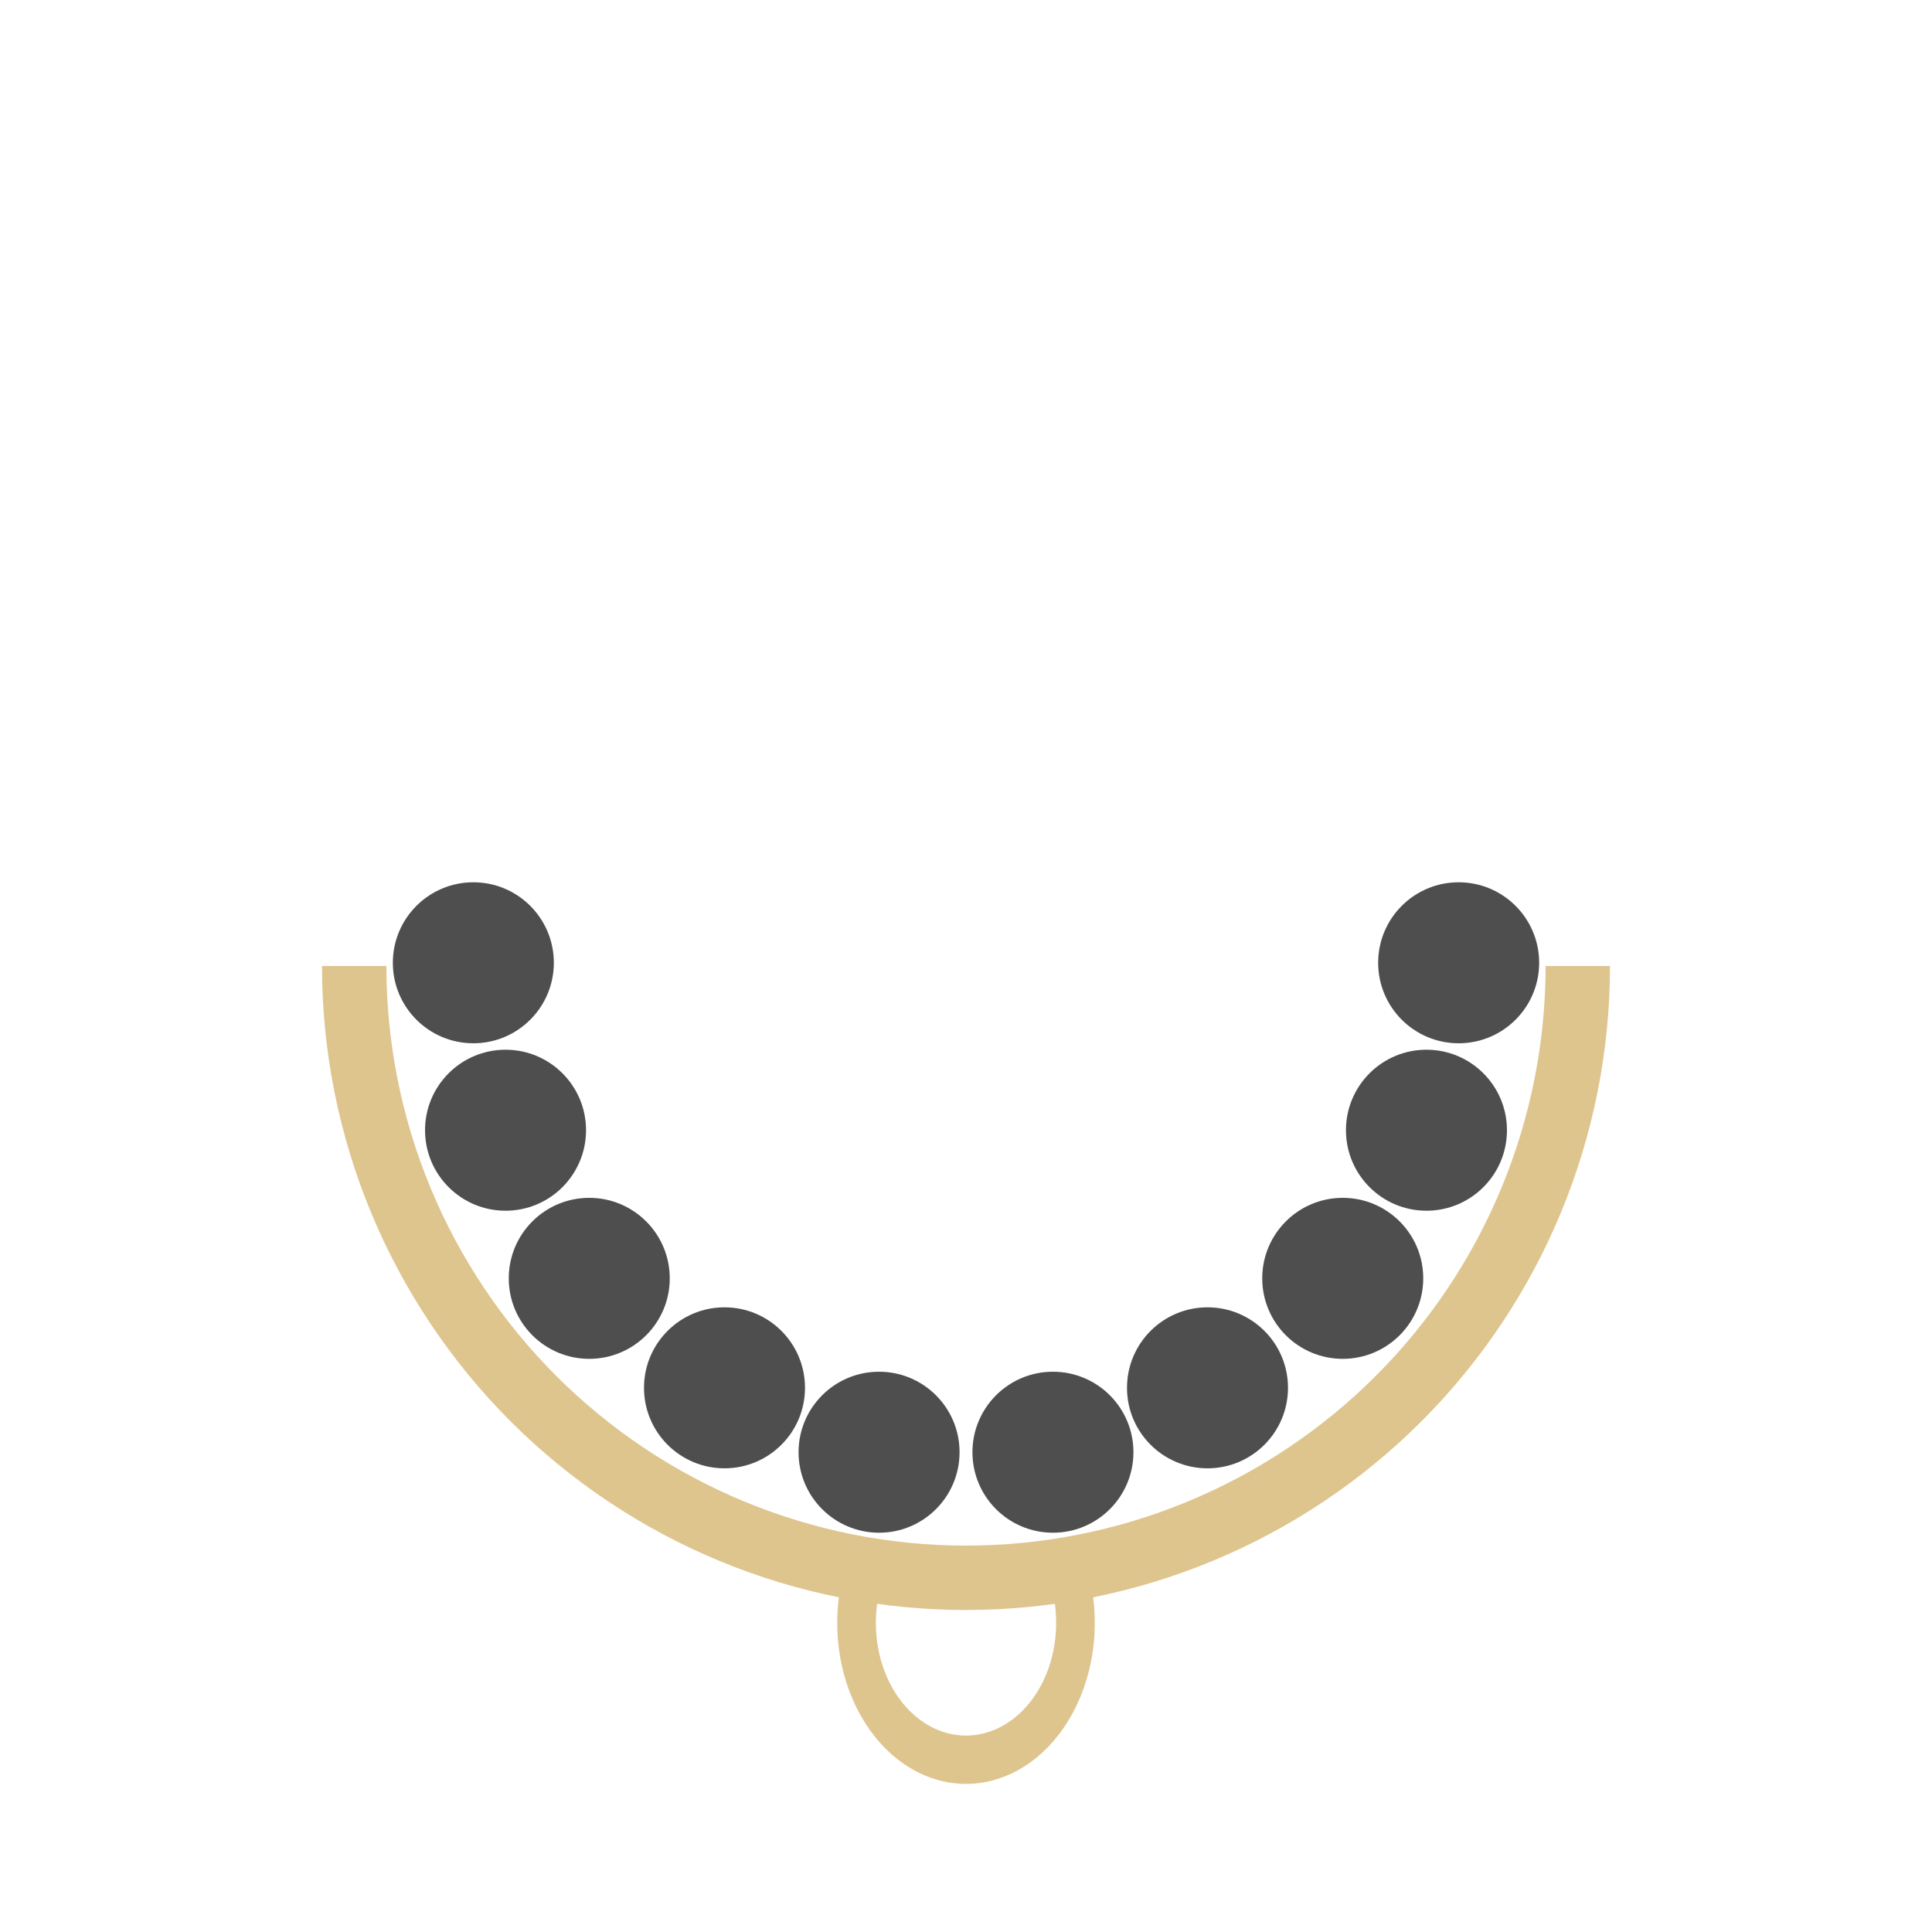 <svg width="300" height="300" viewBox="0 0 300 300" fill="none" xmlns="http://www.w3.org/2000/svg">
<path d="M250 150C250 163.132 247.413 176.136 242.388 188.268C237.362 200.401 229.997 211.425 220.711 220.711C211.425 229.997 200.401 237.362 188.268 242.388C176.136 247.413 163.132 250 150 250C136.868 250 123.864 247.413 111.732 242.388C99.599 237.362 88.575 229.997 79.289 220.711C70.004 211.425 62.638 200.401 57.612 188.268C52.587 176.136 50 163.132 50 150L60 150C60 161.819 62.328 173.522 66.851 184.442C71.374 195.361 78.003 205.282 86.36 213.64C94.718 221.997 104.639 228.626 115.558 233.149C126.478 237.672 138.181 240 150 240C161.819 240 173.522 237.672 184.442 233.149C195.361 228.626 205.282 221.997 213.64 213.64C221.997 205.282 228.626 195.361 233.149 184.442C237.672 173.522 240 161.819 240 150H250Z" fill="#DEC58E"/>
<path d="M169.287 245.385C170.095 249.067 170.218 252.932 169.646 256.683C169.074 260.434 167.822 263.971 165.986 267.023C164.151 270.075 161.78 272.561 159.057 274.29C156.333 276.019 153.329 276.945 150.275 276.998C147.22 277.05 144.197 276.227 141.436 274.592C138.676 272.957 136.252 270.554 134.35 267.566C132.448 264.578 131.119 261.085 130.464 257.356C129.81 253.626 129.848 249.758 130.575 246.05L136.402 247.835C135.893 250.431 135.867 253.138 136.325 255.749C136.783 258.36 137.713 260.805 139.045 262.896C140.376 264.988 142.073 266.67 144.005 267.815C145.938 268.959 148.054 269.535 150.192 269.498C152.33 269.462 154.433 268.813 156.34 267.603C158.246 266.392 159.906 264.652 161.19 262.516C162.475 260.379 163.352 257.903 163.752 255.278C164.153 252.652 164.067 249.947 163.501 247.37L169.287 245.385Z" fill="#DEC58E"/>
<circle cx="73.5" cy="149.5" r="12.5" fill="#4E4E4E"/>
<circle cx="78.5" cy="175.5" r="12.5" fill="#4E4E4E"/>
<circle cx="91.5" cy="198.5" r="12.5" fill="#4E4E4E"/>
<circle cx="112.5" cy="215.5" r="12.5" fill="#4E4E4E"/>
<circle cx="136.5" cy="225.5" r="12.5" fill="#4E4E4E"/>
<circle cx="12.5" cy="12.5" r="12.5" transform="matrix(-1 0 0 1 239 137)" fill="#4E4E4E"/>
<circle cx="12.5" cy="12.5" r="12.5" transform="matrix(-1 0 0 1 234 163)" fill="#4E4E4E"/>
<circle cx="12.5" cy="12.5" r="12.5" transform="matrix(-1 0 0 1 221 186)" fill="#4E4E4E"/>
<circle cx="12.5" cy="12.5" r="12.5" transform="matrix(-1 0 0 1 200 203)" fill="#4E4E4E"/>
<circle cx="12.5" cy="12.5" r="12.5" transform="matrix(-1 0 0 1 176 213)" fill="#4E4E4E"/>
</svg>
